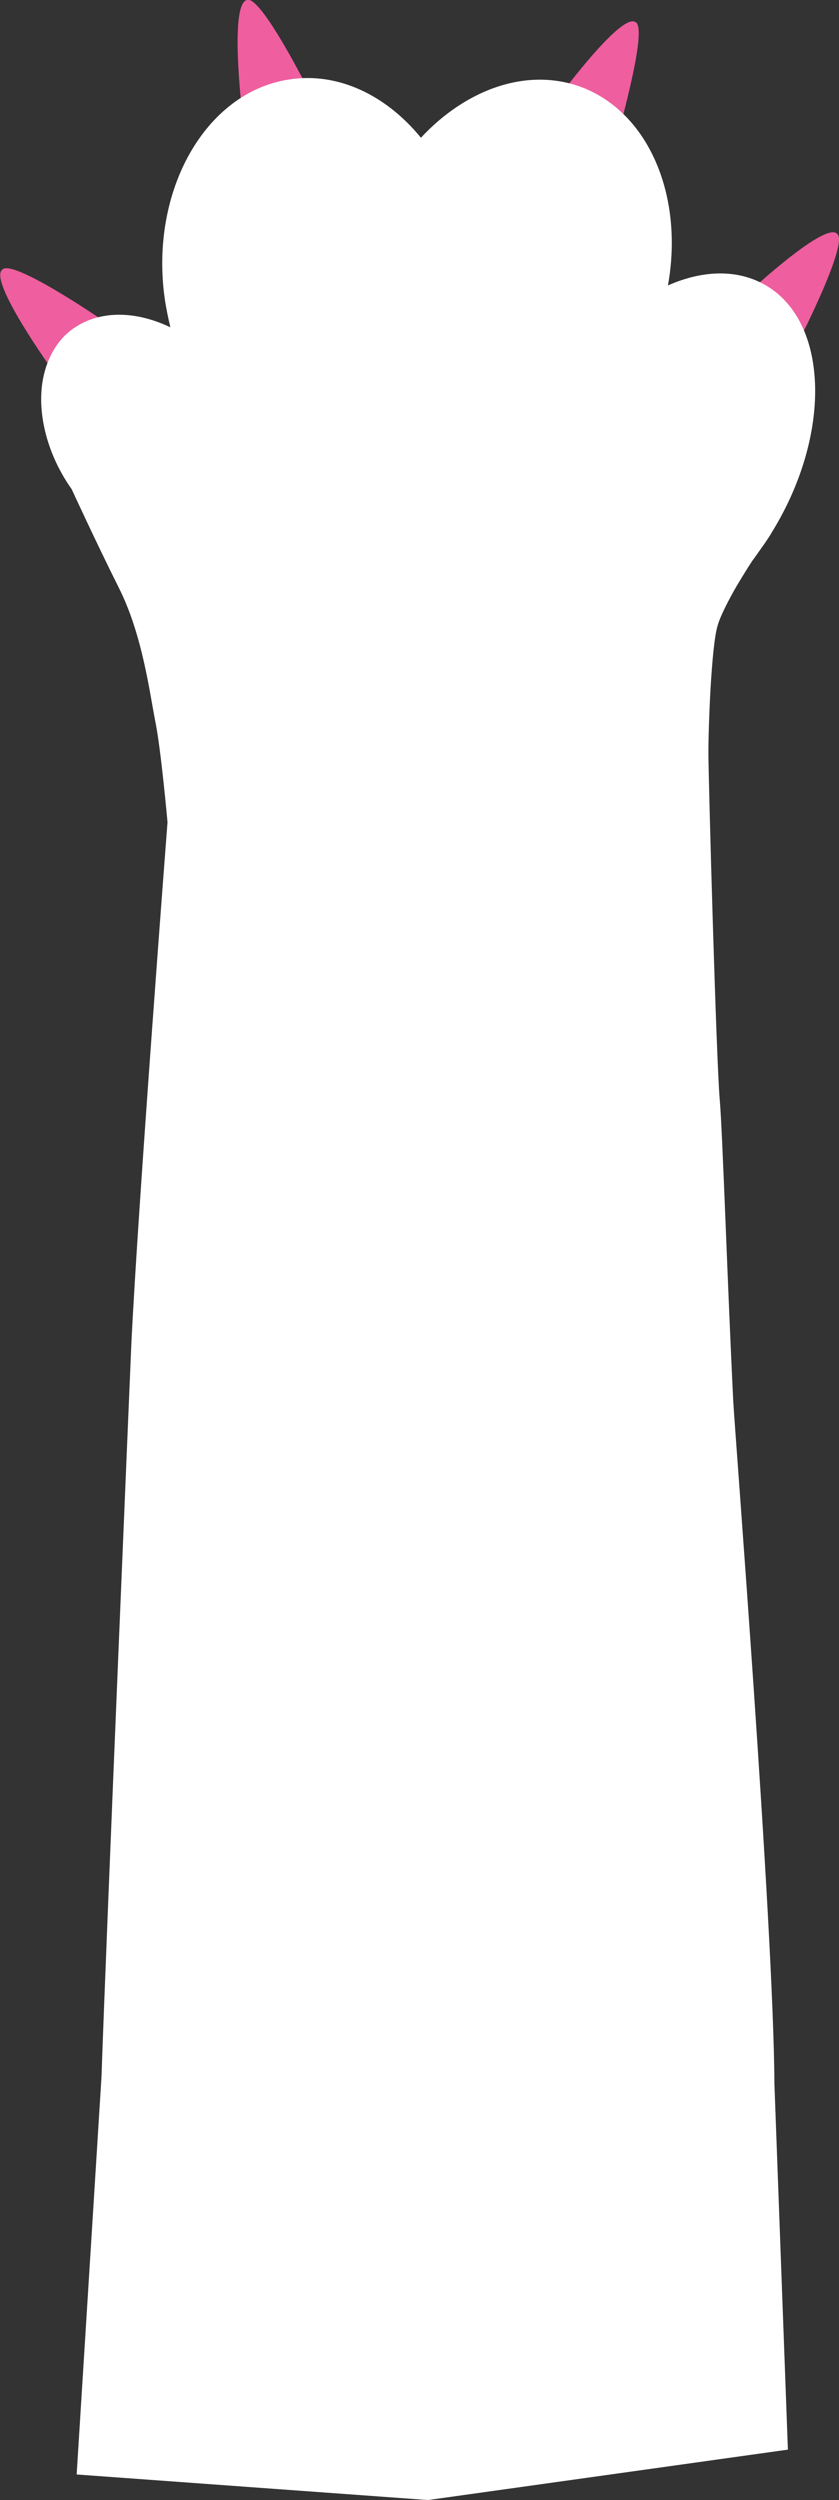 <?xml version="1.0" encoding="utf-8"?>
<!-- Generator: Adobe Illustrator 24.2.1, SVG Export Plug-In . SVG Version: 6.00 Build 0)  -->
<svg version="1.1" id="Layer_1" xmlns="http://www.w3.org/2000/svg" xmlns:xlink="http://www.w3.org/1999/xlink" x="0px" y="0px"
	 viewBox="0 0 118.2 352.1" style="enable-background:new 0 0 118.2 352.1;" xml:space="preserve">
<rect x="0" y="0" width="118.2" height="352.1" fill="#333333" stroke="none"/>
<style type="text/css">
	.st0{fill:#EF5E9F;}
	.st1{fill:#FFFFFF;}
</style>
<g>
	<path class="st0" d="M0.3,38c-1.9,1.6,7,14,7,14l7-7C14.3,45,1.6,36.3,0.3,38z"/>
	<path class="st0" d="M34.8,0c-2.5,0.5-0.7,15.6-0.7,15.6l9.5-2.7C43.6,13,36.8-0.7,34.8,0z"/>
	<path class="st0" d="M89.5,3.1c-2.1-1.3-11.1,11-11.1,11l8.8,4.5C87.1,18.5,91.4,3.8,89.5,3.1z"/>
	<path class="st0" d="M117.9,32.9c-1.8-1.7-13,8.8-13,8.8l7.8,6C112.7,47.7,119.7,34,117.9,32.9z"/>
	<path class="st1" d="M111,345l-50.7,7.1l-49.5-3.6l3.5-56c0.6-18.1,4.2-103.1,4.2-103.1c0.9-19,5.1-73.6,5.1-73.6
		s-0.9-10.1-1.7-14.1c-0.8-4-1.8-12.2-5.1-18.8s-6.7-14-6.7-14c-2.9-4.1-4.3-8.7-4.3-12.7c0-3.6,1.2-6.9,3.5-9.1
		c3.7-3.4,9.3-3.6,14.7-1c-0.3-1.3-0.6-2.7-0.8-4.1c-2.1-15.1,5.7-29,17.5-30.8c6.9-1.1,13.7,2.2,18.6,8.2
		c6.6-7.1,15.5-10.1,23.2-6.9c9.2,3.9,13.8,15.5,11.6,27.7c5.2-2.3,10.3-2.3,14.3,0.3c8.4,5.5,8.6,20.9,0.5,34.2
		c-0.8,1.4-1.8,2.7-2.7,4c-0.2,0.2-1.2,1.8-2.4,3.8c-1.1,1.9-2.3,4.2-2.7,5.6c-0.9,3-1.3,14.3-1.3,17.9c0,3.5,1.1,43.2,1.6,48.9
		c0.4,4.6,1.1,26.3,1.9,42.4c0.1,2.7,5.7,73.9,5.8,96.2L111,345z"/>
	<path class="st1" d="M105.9,189.7"/>
	<path class="st1" d="M105.9,190.2"/>
</g>
</svg>
